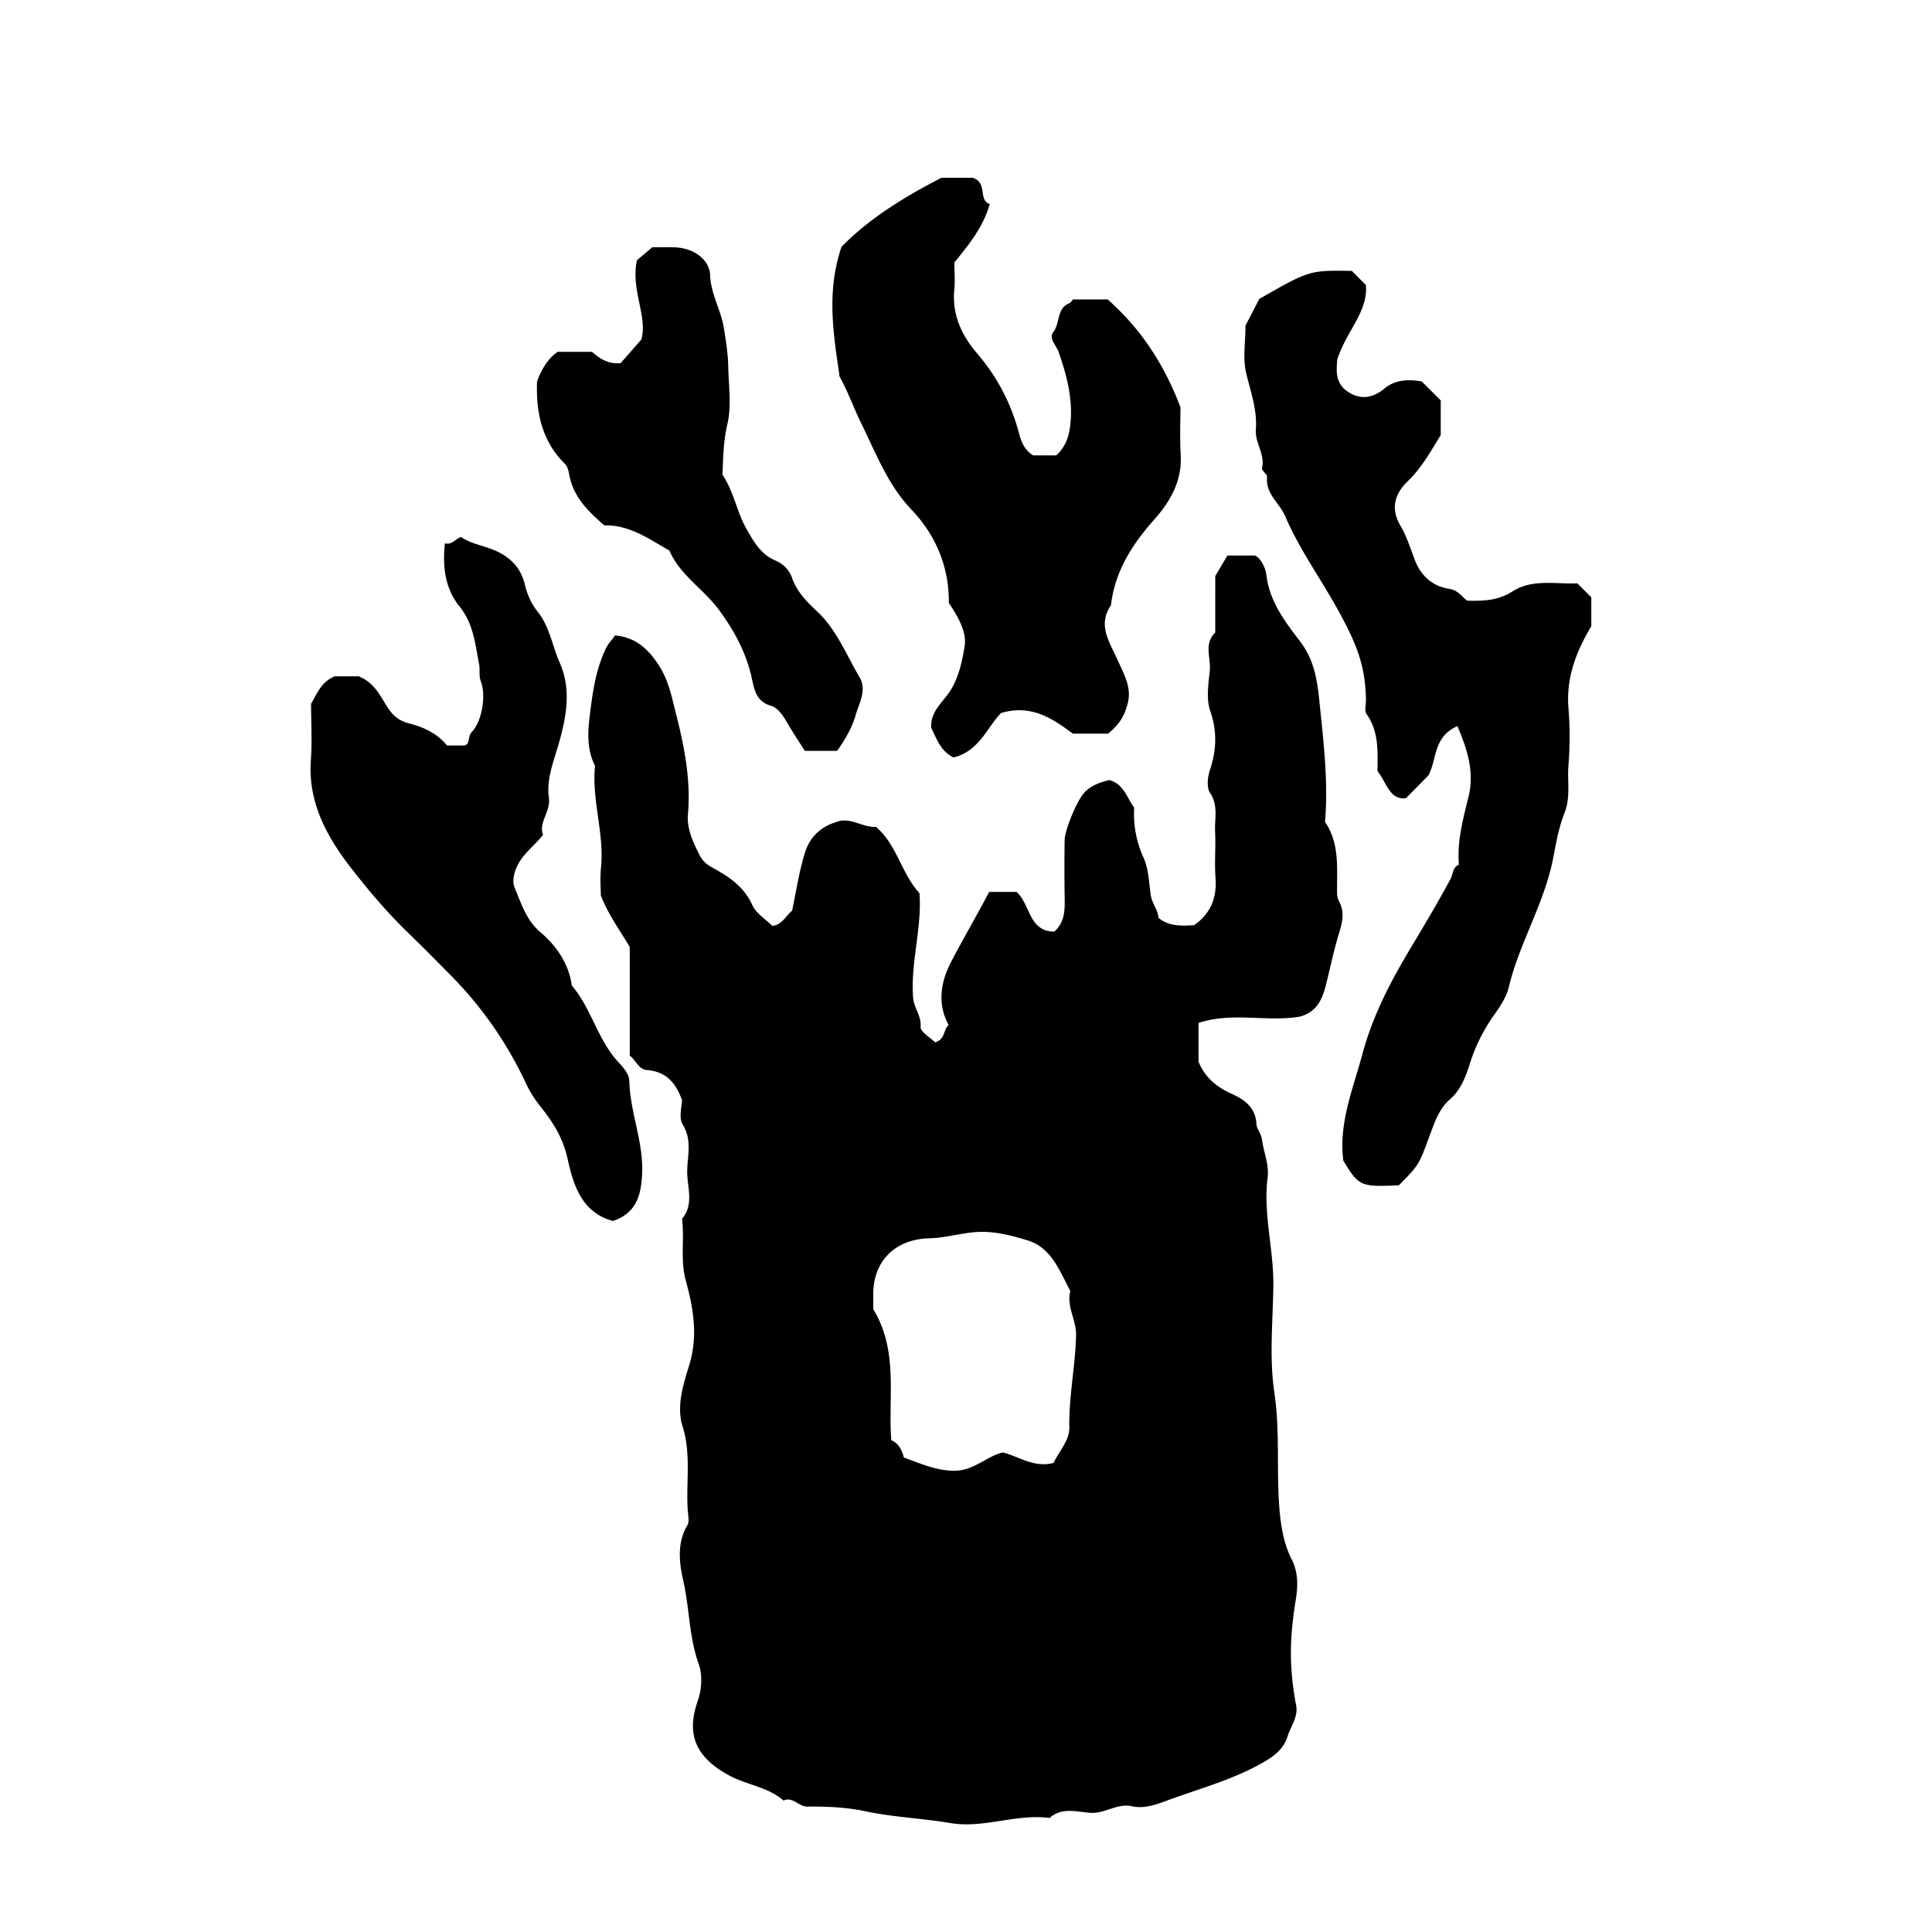 <svg xmlns="http://www.w3.org/2000/svg" xml:space="preserve" width="72px" height="72px" viewBox="0 0 72 72">
    <g fill="currentColor">
        <path d="M25.416 40.997c-.254-.717-.653-1.068-1.312-1.12-.301-.023-.411-.367-.635-.537v-4.046c-.363-.625-.777-1.161-1.078-1.923 0-.244-.034-.642.006-1.033.131-1.28-.354-2.521-.222-3.797-.303-.591-.275-1.237-.199-1.852.107-.866.219-1.74.616-2.548.083-.168.205-.274.325-.46.766.067 1.24.491 1.659 1.152.342.539.454 1.13.599 1.696.316 1.241.578 2.505.463 3.81-.046.522.163.983.395 1.455.136.276.272.408.529.547.604.329 1.167.703 1.475 1.39.136.305.486.515.747.775.369-.042.499-.379.734-.564.158-.736.263-1.479.486-2.185.167-.529.558-.94 1.134-1.111.523-.23.984.195 1.506.17.781.656.938 1.722 1.621 2.469.099 1.296-.333 2.57-.237 3.886.029.396.315.681.28 1.099-.016.179.358.392.542.575.386-.114.302-.484.505-.645-.451-.813-.28-1.65.1-2.373.45-.857.939-1.701 1.41-2.589h1.018c.521.462.446 1.475 1.41 1.48.386-.351.392-.79.384-1.243a74 74 0 0 1-.001-2.159c.004-.378.438-1.436.714-1.754.26-.298.617-.405.95-.493.54.15.643.645.928 1.029a3.9 3.9 0 0 0 .346 1.858c.189.412.202.926.269 1.391.047.325.27.552.29.86.382.312.832.306 1.329.271.595-.413.855-.996.797-1.763-.044-.573.014-1.152-.016-1.727-.024-.478.129-.964-.187-1.437-.133-.199-.095-.585-.009-.844.247-.745.281-1.443.015-2.21-.155-.45-.068-1.002-.017-1.5.05-.475-.234-1.005.204-1.423V21.47c.163-.274.301-.508.453-.767h1.025c.241.109.398.488.425.712.117 1.007.701 1.758 1.269 2.502.509.667.627 1.424.706 2.192.147 1.44.325 2.881.227 4.336-.004.071-.029.163.004.213.538.814.418 1.732.431 2.63a.66.66 0 0 0 .069.294c.216.396.138.754.009 1.178-.195.639-.332 1.301-.495 1.953-.146.581-.37 1.02-.992 1.178-1.22.2-2.513-.185-3.755.232v1.436c.209.547.638.937 1.232 1.203.479.214.902.509.929 1.15.007.155.176.335.205.557.061.476.271.922.208 1.425-.168 1.348.231 2.669.215 4.012-.017 1.332-.157 2.686.037 3.988.218 1.456.072 2.9.19 4.342.052.632.165 1.305.447 1.857.273.534.237 1.06.159 1.542-.224 1.387-.258 2.479.018 3.929.079.414-.205.774-.325 1.156-.123.393-.399.657-.786.89-1.161.698-2.456 1.03-3.704 1.492-.423.157-.856.313-1.313.211-.546-.122-.985.28-1.532.246-.501-.03-1.067-.224-1.529.191-1.243-.164-2.462.397-3.685.192-1.055-.177-2.128-.22-3.165-.439-.736-.155-1.454-.183-2.184-.177-.325.003-.531-.385-.882-.224-.574-.506-1.347-.578-1.994-.92-1.456-.769-1.577-1.72-1.2-2.806.155-.446.172-.973.031-1.368-.361-1.008-.34-2.073-.573-3.099-.144-.632-.251-1.399.153-2.068.08-.132.028-.353.015-.53-.074-1.05.136-2.105-.195-3.155-.237-.752.03-1.571.244-2.266.343-1.111.157-2.142-.121-3.155-.216-.787-.045-1.547-.142-2.313.45-.535.195-1.168.192-1.745-.002-.578.198-1.175-.165-1.763-.162-.258-.029-.7-.029-.917M39.26 54.52c.192-.399.601-.855.591-1.302-.025-1.172.228-2.311.251-3.47.011-.554-.365-1.061-.214-1.635-.397-.744-.708-1.618-1.585-1.885-.47-.144-.973-.282-1.498-.315-.751-.049-1.447.218-2.176.235-1.256.031-2.078.836-2.085 2.063v.579c.948 1.559.547 3.243.671 4.881.276.12.399.364.468.646.605.215 1.176.482 1.854.494.74.013 1.229-.538 1.831-.683.636.159 1.153.579 1.892.392"/>
        <path d="M54.678 22.386c.589.011 1.137.007 1.691-.348.735-.473 1.621-.263 2.413-.299l.521.521v1.076c-.543.913-.947 1.901-.851 3.056.061.714.055 1.442-.002 2.157-.047.583.093 1.149-.153 1.767-.2.502-.308 1.104-.414 1.658-.326 1.694-1.262 3.165-1.659 4.83-.084.354-.33.722-.569 1.059a6.5 6.5 0 0 0-.883 1.791c-.148.469-.333.966-.735 1.313-.403.349-.569.849-.742 1.312-.409 1.096-.379 1.107-1.165 1.894-1.426.064-1.492.035-2.069-.922-.179-1.39.364-2.672.716-3.982.357-1.329.978-2.563 1.67-3.729.55-.924 1.106-1.843 1.614-2.791.094-.176.068-.426.308-.527-.073-.874.157-1.701.361-2.541.219-.904-.04-1.748-.418-2.62-.911.399-.752 1.242-1.084 1.843l-.834.844c-.611.067-.708-.565-1.058-1.013 0-.684.068-1.452-.408-2.125-.086-.121-.021-.349-.023-.527-.022-1.271-.334-2.063-1.041-3.349-.646-1.174-1.443-2.266-1.97-3.5-.21-.491-.738-.83-.673-1.455.011-.105-.213-.246-.19-.338.123-.515-.266-.936-.229-1.425.056-.737-.193-1.412-.361-2.113-.13-.538-.026-1.132-.026-1.766l.515-.996c1.866-1.069 1.866-1.069 3.448-1.046l.525.526c.086 1.002-.727 1.708-1.071 2.788.002.249-.122.718.276 1.098.471.383.973.401 1.497-.035.396-.329.888-.34 1.379-.257l.708.708v1.291c-.359.577-.698 1.209-1.229 1.72-.482.465-.653 1.005-.272 1.658.232.398.374.851.54 1.286.227.593.668.971 1.265 1.064.339.049.466.28.682.444m-12.679 3.922c-.129.471-.372.761-.705 1.032h-1.312c-.728-.536-1.521-1.109-2.676-.768-.512.526-.823 1.433-1.771 1.655-.477-.229-.632-.694-.831-1.107-.04-.634.479-.98.744-1.431.305-.519.419-1.093.502-1.618.082-.516-.247-1.092-.59-1.604.017-1.319-.479-2.518-1.389-3.472-.899-.943-1.324-2.104-1.877-3.223-.28-.566-.488-1.172-.804-1.737-.224-1.556-.503-3.148.071-4.835.995-1.026 2.297-1.841 3.724-2.574h1.167c.565.184.191.827.633.982-.257.881-.778 1.509-1.317 2.17 0 .321.028.681-.005 1.036-.085.918.283 1.69.841 2.346a7.4 7.4 0 0 1 1.554 2.924c.084.313.183.665.543.886h.867c.397-.375.501-.813.535-1.324.06-.887-.167-1.704-.448-2.519-.087-.254-.388-.519-.198-.761.258-.329.11-.867.588-1.061.06-.024.1-.101.144-.147h1.29c1.183 1.053 2.062 2.311 2.714 4.02 0 .409-.03 1.09.008 1.767.054.965-.374 1.729-.974 2.402-.83.934-1.479 1.942-1.626 3.214-.506.728-.051 1.367.229 1.991.254.574.587 1.106.369 1.756M16.58 20.251c.298.061.402-.191.602-.236.422.281.935.33 1.391.558.562.28.863.692.988 1.214.091.382.242.716.466.995.46.571.554 1.287.836 1.925.439.992.242 2.029-.046 3.027-.19.66-.459 1.306-.361 2.004.072.51-.396.907-.218 1.373-.327.422-.737.69-.964 1.164-.14.292-.183.597-.096.804.248.585.428 1.209.96 1.661.607.515 1.054 1.167 1.173 1.99.732.854.958 2.016 1.731 2.849.18.193.405.451.41.684.023 1.183.536 2.285.478 3.492-.041.852-.251 1.462-1.084 1.747-1.193-.315-1.49-1.396-1.696-2.327-.176-.797-.564-1.381-1.022-1.956a4.3 4.3 0 0 1-.536-.864 14.3 14.3 0 0 0-2.806-4.019c-.506-.512-1.01-1.026-1.528-1.525-.792-.762-1.511-1.608-2.174-2.461-.885-1.139-1.613-2.438-1.5-4.011.051-.716.009-1.439.009-2.116.235-.382.365-.804.882-1.02h.888c.554.22.779.671 1.038 1.092.203.33.421.556.86.669.499.129 1.032.357 1.395.819h.662c.21-.071.106-.34.266-.506.383-.398.537-1.369.336-1.885-.084-.219-.024-.417-.063-.621-.147-.76-.204-1.521-.742-2.184-.506-.624-.635-1.433-.535-2.336m10.345-2.563c.433.662.533 1.383.876 1.99.268.474.533.97 1.087 1.207.292.125.522.342.63.653.178.511.54.879.922 1.236.737.688 1.098 1.624 1.594 2.468.275.469-.007.932-.139 1.386-.142.49-.39.925-.698 1.354h-1.203c-.219-.348-.467-.713-.685-1.095-.145-.253-.34-.518-.58-.586-.548-.157-.62-.607-.709-1.015-.207-.946-.63-1.739-1.208-2.533s-1.467-1.311-1.866-2.235c-.76-.431-1.48-.961-2.423-.938-.6-.521-1.168-1.064-1.314-1.916-.019-.107-.062-.286-.143-.364-.919-.897-1.092-2.027-1.051-3.081.193-.531.431-.866.767-1.108h1.279c.306.271.621.466 1.07.421l.772-.883c.237-.866-.402-1.839-.167-2.95l.57-.483c.212 0 .532-.01.852.002.659.025 1.282.424 1.307 1.046.029.707.405 1.289.513 1.968.075.475.152.948.161 1.428.015.719.128 1.467-.032 2.148-.148.629-.156 1.237-.182 1.88"/>
    </g>
</svg>
